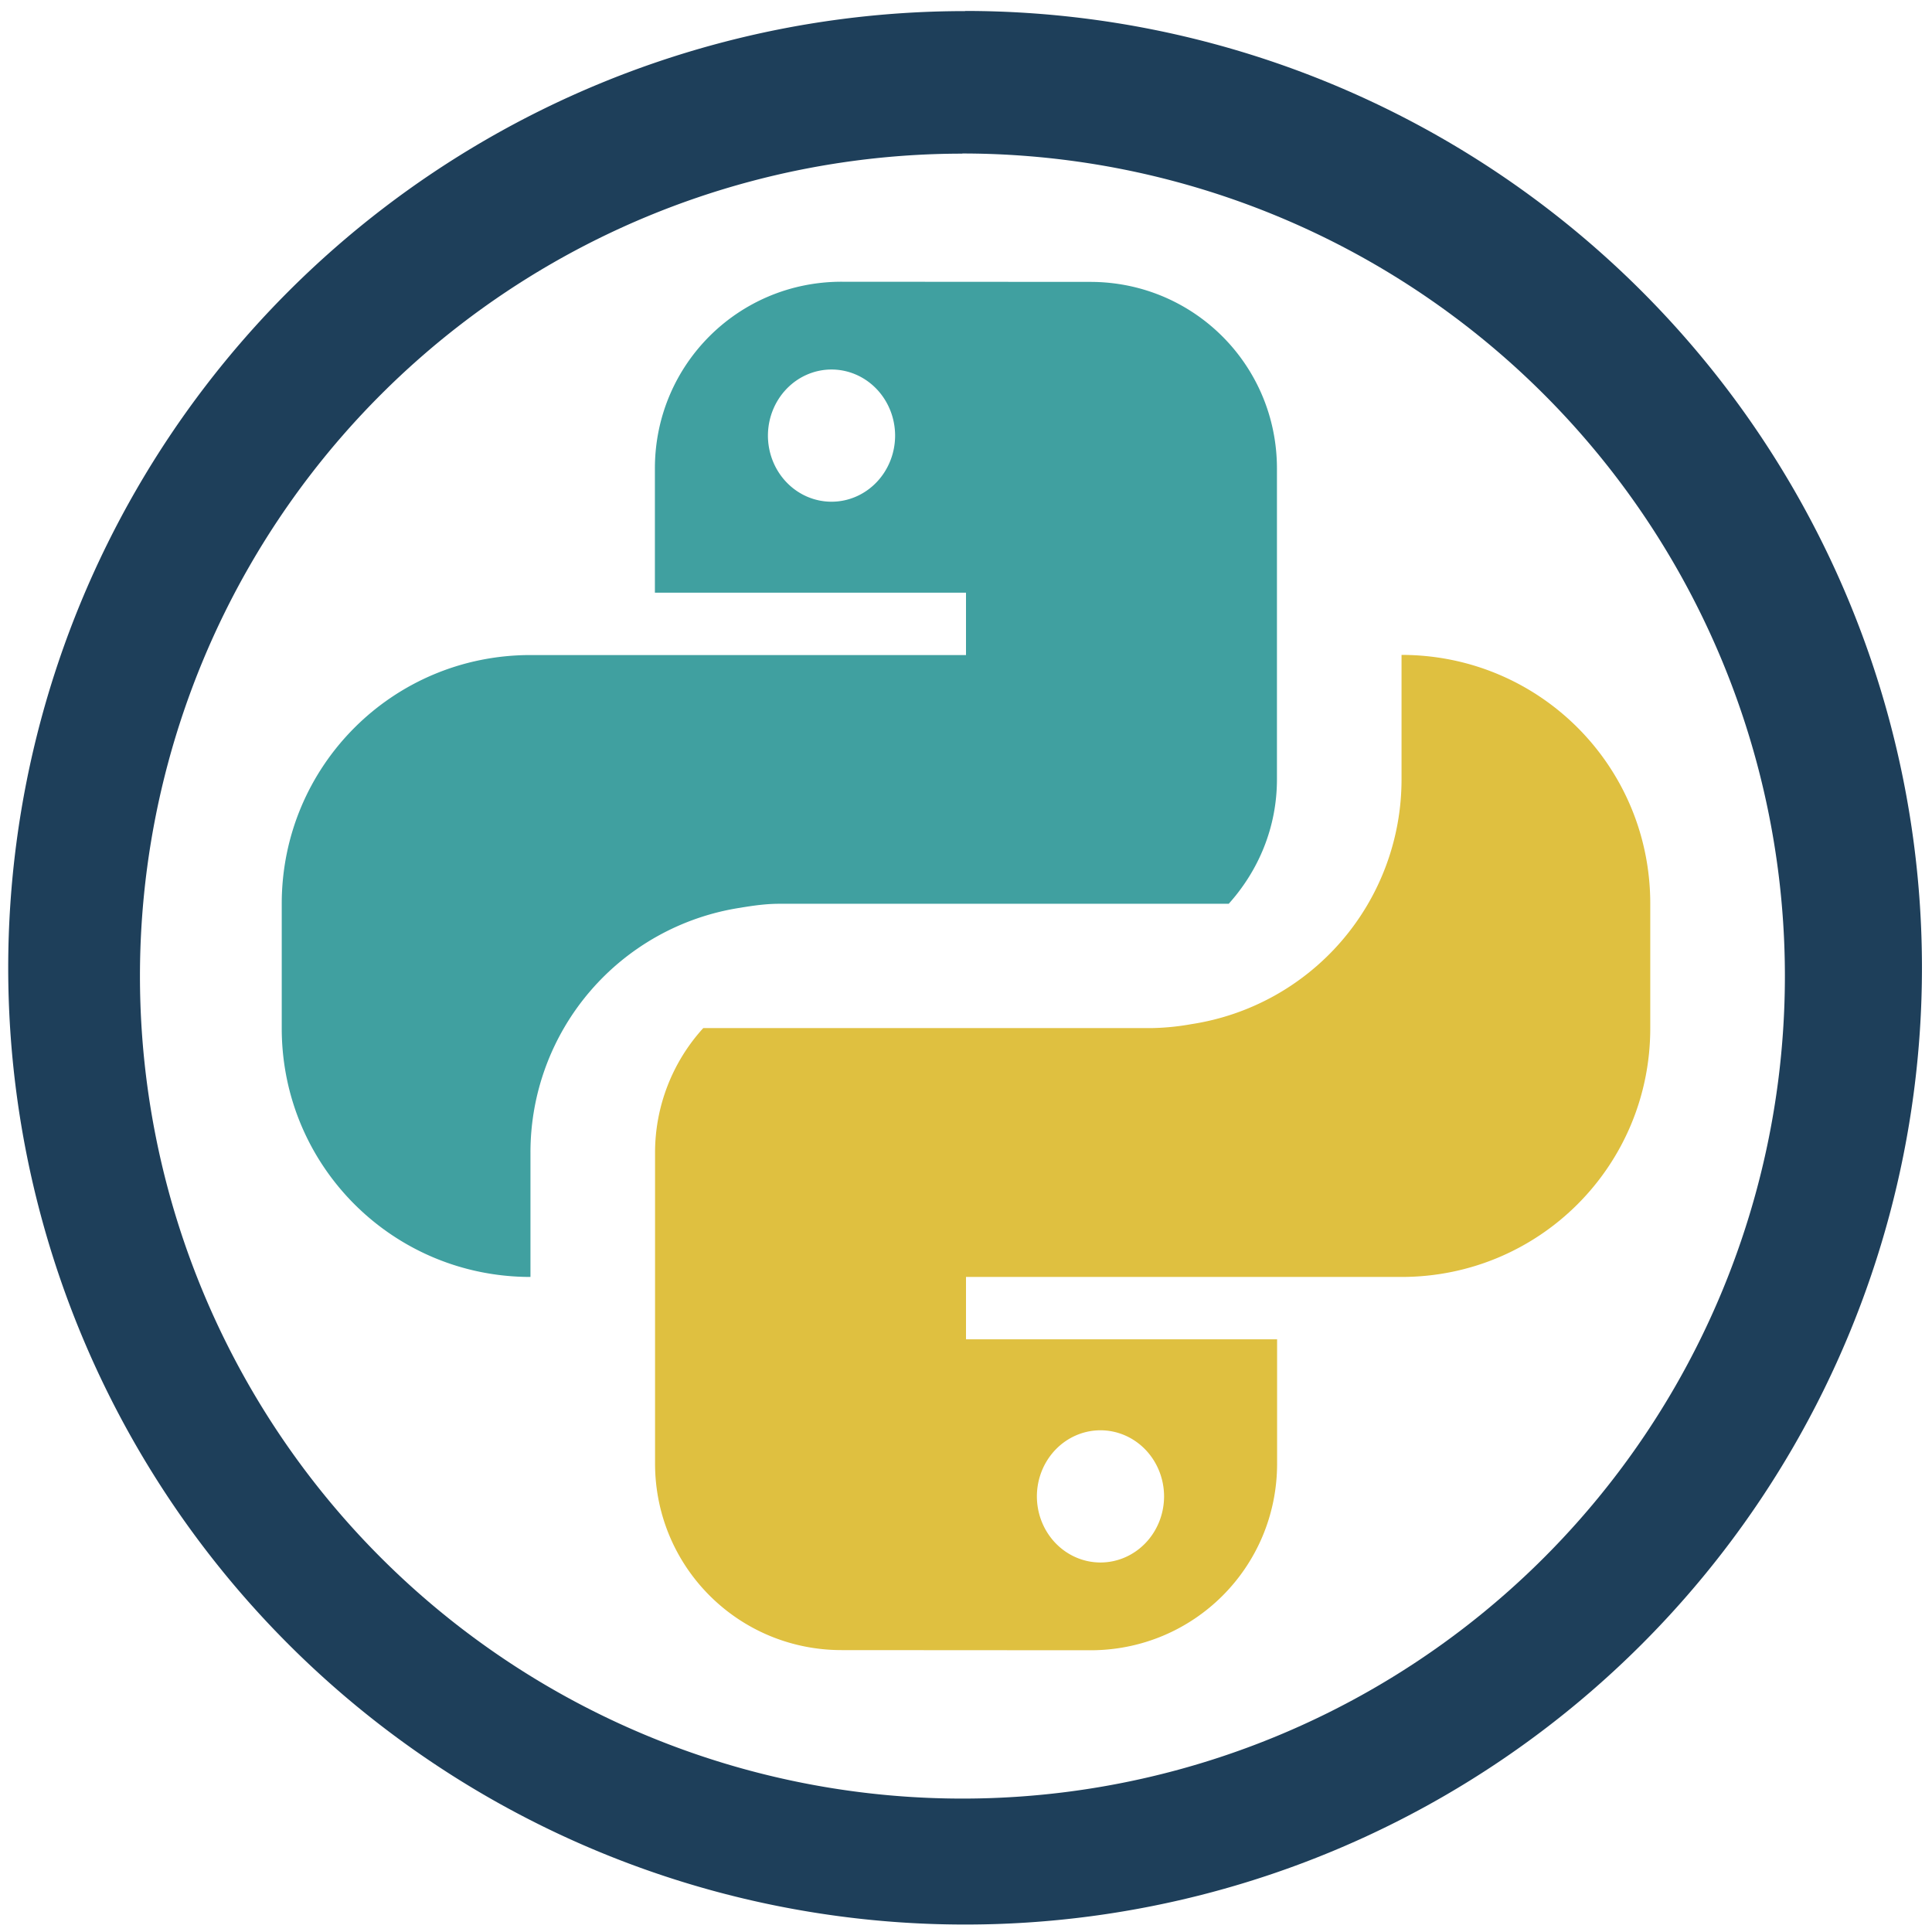 <?xml version="1.0" encoding="UTF-8" standalone="no"?>
<svg
   xmlns:dc="http://purl.org/dc/elements/1.1/"
   xmlns:cc="http://creativecommons.org/ns#"
   xmlns:rdf="http://www.w3.org/1999/02/22-rdf-syntax-ns#"
   xmlns:svg="http://www.w3.org/2000/svg"
   xmlns="http://www.w3.org/2000/svg"
   xmlns:sodipodi="http://sodipodi.sourceforge.net/DTD/sodipodi-0.dtd"
   xmlns:inkscape="http://www.inkscape.org/namespaces/inkscape"
   width="48"
   height="48"
   viewBox="0 0 12.7 12.7"
   version="1.1"
   id="svg8"
   sodipodi:docname="python.svg"
   inkscape:version="0.92.4 (5da689c313, 2019-01-14)">
  <defs
     id="defs12" />
  <sodipodi:namedview
     pagecolor="#ffffff"
     bordercolor="#666666"
     borderopacity="1"
     objecttolerance="10"
     gridtolerance="10"
     guidetolerance="10"
     inkscape:pageopacity="0"
     inkscape:pageshadow="2"
     inkscape:window-width="1087"
     inkscape:window-height="480"
     id="namedview10"
     showgrid="false"
     inkscape:zoom="4.9166667"
     inkscape:cx="2.1355932"
     inkscape:cy="24"
     inkscape:window-x="0"
     inkscape:window-y="25"
     inkscape:window-maximized="0"
     inkscape:current-layer="svg8" />
  <path
     d="m 6.344,0.073 a 6.29,6.29 0 0 0 -6.29,6.29 6.29,6.29 0 0 0 6.29,6.288 6.29,6.29 0 0 0 6.29,-6.289 6.29,6.29 0 0 0 -6.29,-6.29 z M 6.326,1.009 A 5.407,5.407 0 0 1 11.733,6.416 5.407,5.407 0 0 1 6.326,11.823 5.407,5.407 0 0 1 0.92,6.416 5.407,5.407 0 0 1 6.326,1.01 Z"
     id="path2"
     inkscape:connector-curvature="0"
     style="fill:#1e3f5a" />
  <path
     d="m 5.532,1.852 c -0.68,0 -1.227,0.547 -1.227,1.227 V 3.896 H 6.35 v 0.41 H 3.487 c -0.906,0 -1.635,0.73 -1.635,1.635 v 0.818 c 0,0.906 0.73,1.635 1.635,1.635 V 7.577 a 1.627,1.627 0 0 1 1.38,-1.61 C 4.951,5.953 5.035,5.941 5.123,5.941 H 8.077 C 8.272,5.724 8.394,5.44 8.394,5.123 V 3.08 C 8.394,2.4 7.847,1.853 7.167,1.853 Z M 5.466,2.429 A 0.418,0.435 0 0 1 5.884,2.864 0.418,0.435 0 0 1 5.466,3.298 0.418,0.435 0 0 1 5.048,2.864 0.418,0.435 0 0 1 5.466,2.429 Z"
     id="path4"
     inkscape:connector-curvature="0"
     style="opacity:0.75;fill:#008080" />
  <path
     d="m 7.168,10.848 c 0.68,0 1.227,-0.547 1.227,-1.227 V 8.804 H 6.35 v -0.41 h 2.863 c 0.906,0 1.635,-0.73 1.635,-1.635 V 5.94 c 0,-0.906 -0.73,-1.635 -1.635,-1.635 V 5.122 A 1.627,1.627 0 0 1 7.833,6.732 1.627,1.627 0 0 1 7.577,6.758 H 4.623 A 1.216,1.216 0 0 0 4.306,7.576 V 9.62 c 0,0.68 0.547,1.227 1.227,1.227 z M 7.234,10.271 A 0.418,0.435 0 0 1 6.816,9.836 0.418,0.435 0 0 1 7.234,9.402 0.418,0.435 0 0 1 7.652,9.836 0.418,0.435 0 0 1 7.234,10.271 Z"
     id="path6"
     inkscape:connector-curvature="0"
     style="opacity:0.75;fill:#d4aa00" />
</svg>
